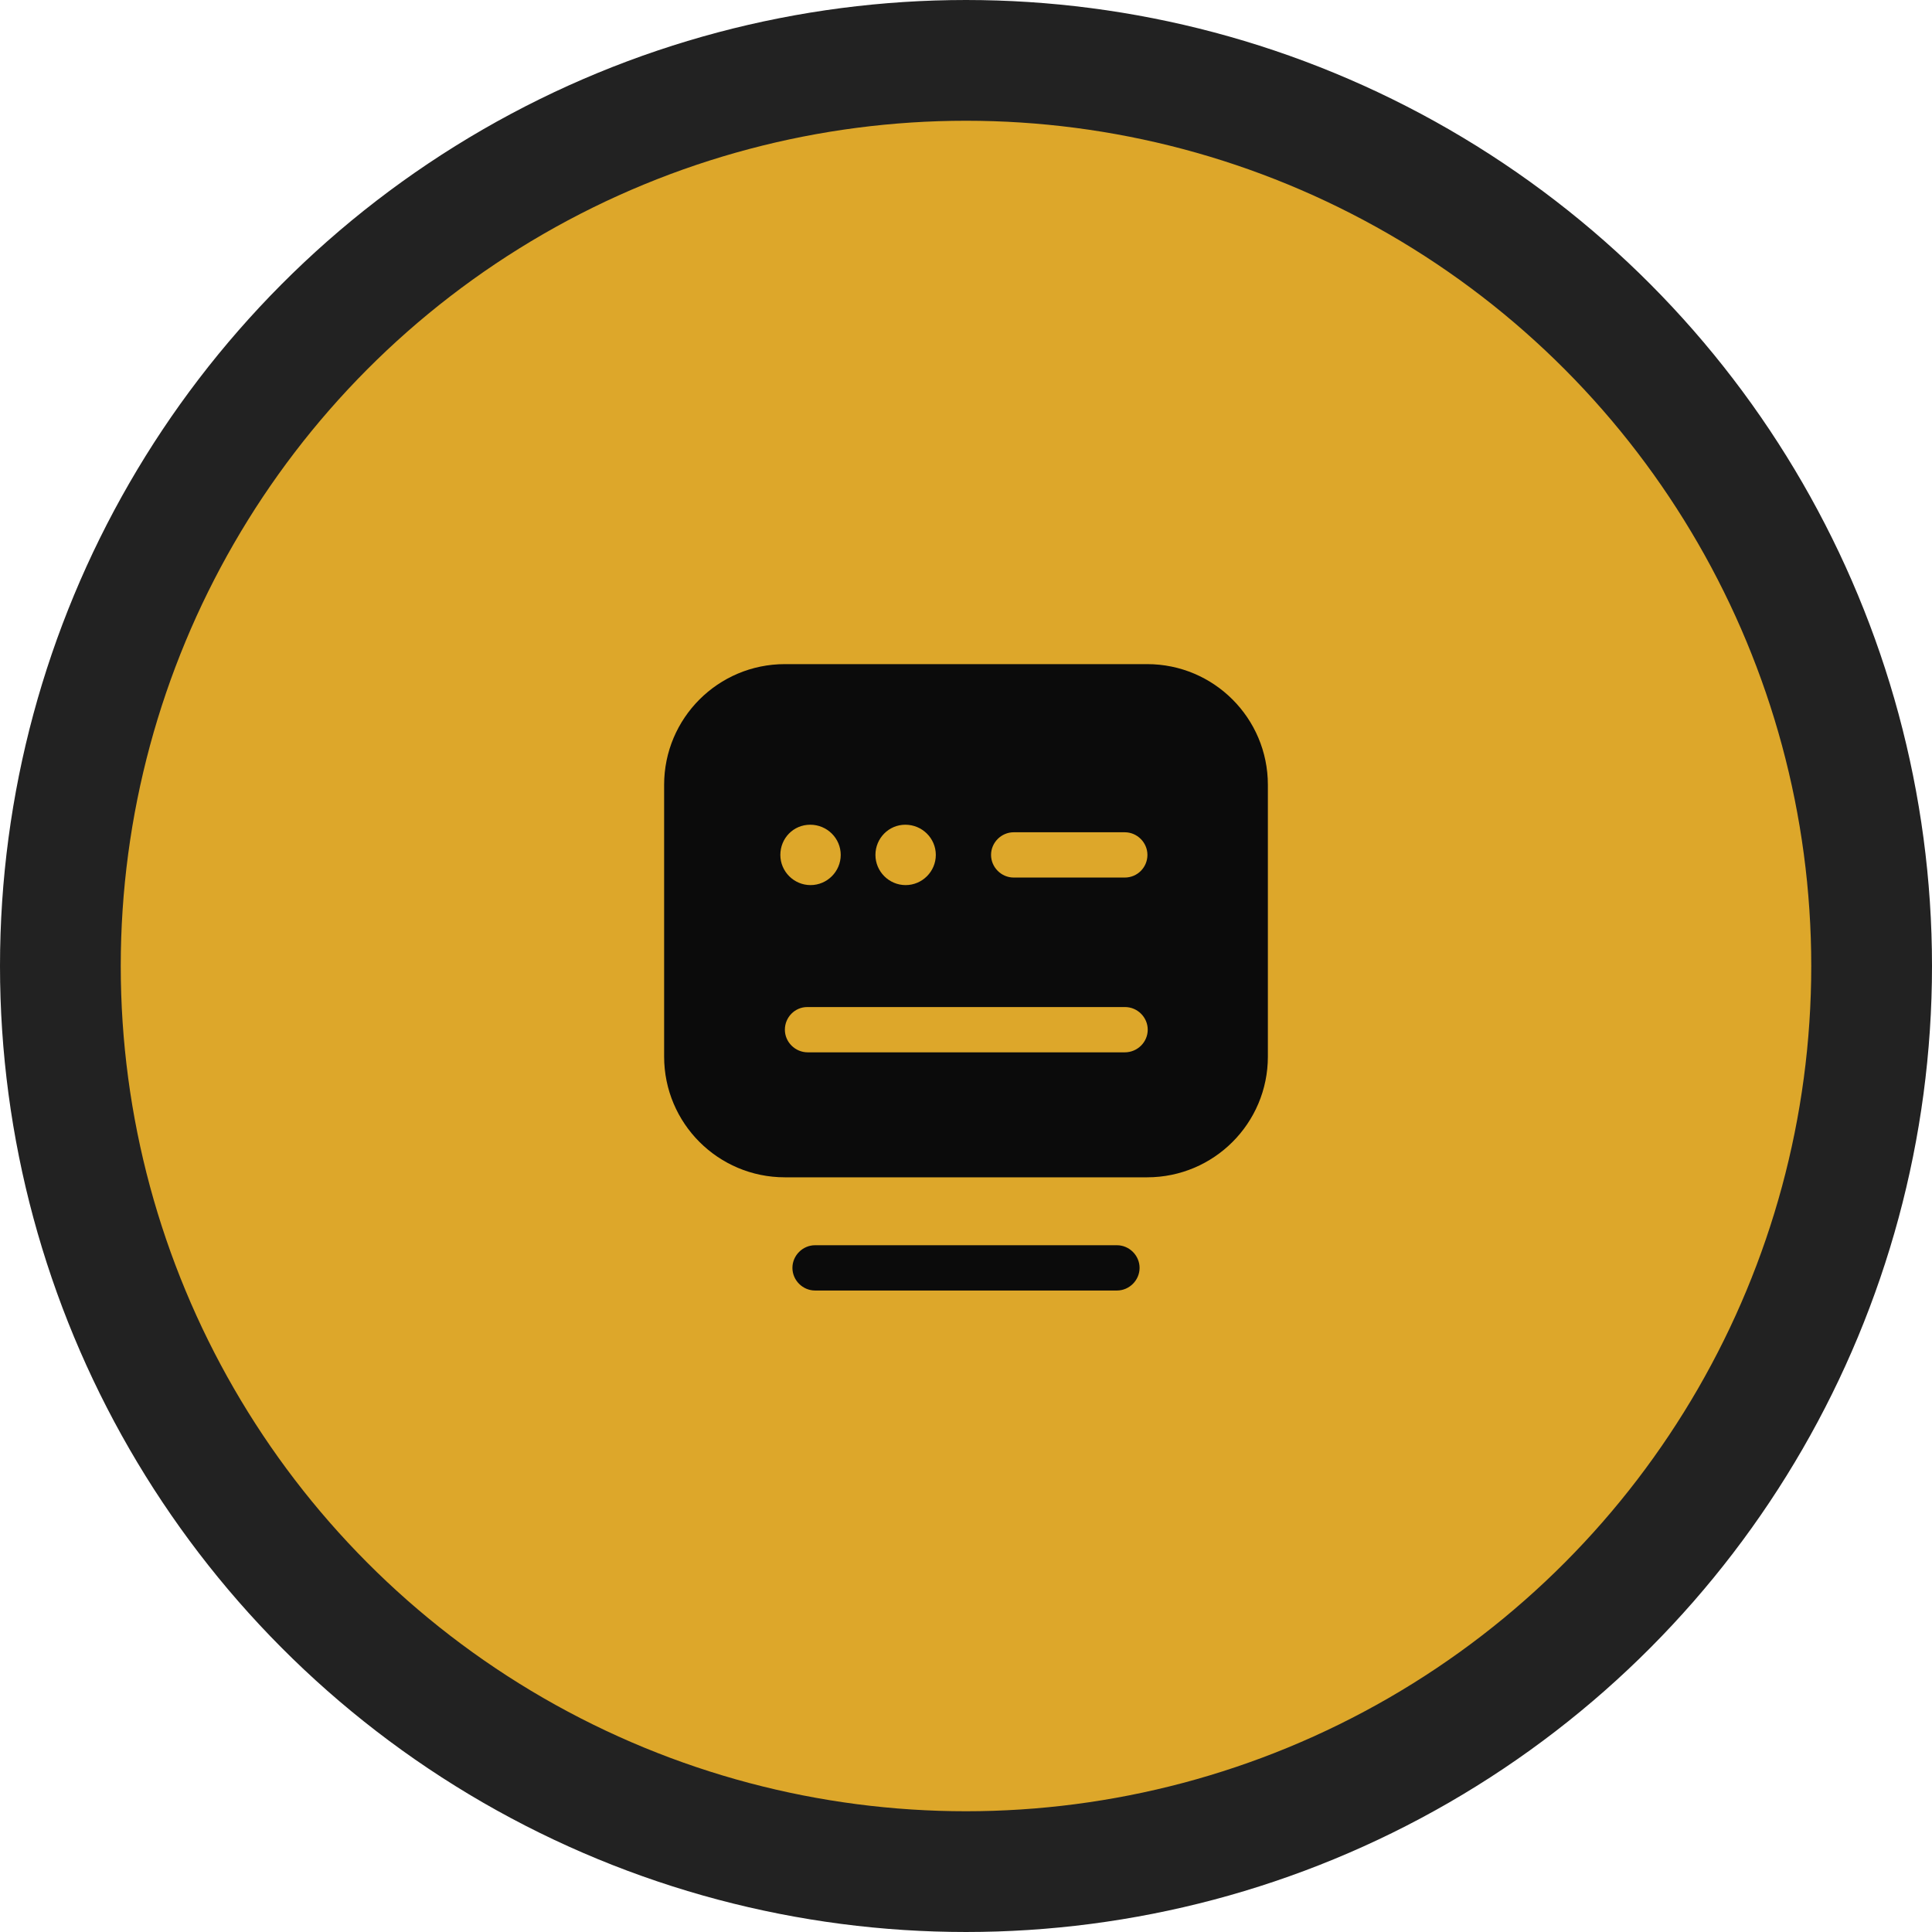 <svg width="160" height="160" viewBox="0 0 160 160" fill="none" xmlns="http://www.w3.org/2000/svg">
<circle cx="80" cy="80" r="75" fill="#DDA72A" stroke="#222222" stroke-width="10"/>
<path d="M92.5 106.875H67.5C66.475 106.875 65.625 106.025 65.625 105C65.625 103.975 66.475 103.125 67.5 103.125H92.5C93.525 103.125 94.375 103.975 94.375 105C94.375 106.025 93.525 106.875 92.5 106.875Z" fill="#0B0B0B"/>
<path d="M95 55H65C59.475 55 55 59.475 55 65V87.5C55 93.025 59.475 97.5 65 97.5H95C100.525 97.5 105 93.025 105 87.5V65C105 59.475 100.525 55 95 55ZM74.975 68.3C76.375 68.3 77.5 69.425 77.5 70.8C77.5 72.175 76.375 73.3 75 73.3C73.625 73.3 72.5 72.175 72.5 70.8C72.5 69.425 73.6 68.3 74.975 68.3ZM67.1 68.3C68.5 68.3 69.625 69.425 69.625 70.8C69.625 72.175 68.5 73.3 67.125 73.3C65.75 73.3 64.625 72.175 64.625 70.8C64.625 69.425 65.7 68.3 67.1 68.3ZM93.15 87.15H66.9C65.85 87.15 65 86.3 65 85.275C65 84.25 65.825 83.4 66.85 83.4H93.175C94.2 83.4 95.05 84.25 95.05 85.275C95.05 86.3 94.2 87.15 93.15 87.15ZM93.15 72.675H83.95C82.925 72.675 82.075 71.825 82.075 70.8C82.075 69.775 82.925 68.925 83.95 68.925H93.15C94.175 68.925 95.025 69.775 95.025 70.8C95.025 71.825 94.2 72.675 93.15 72.675Z" fill="#0B0B0B"/>
</svg>
